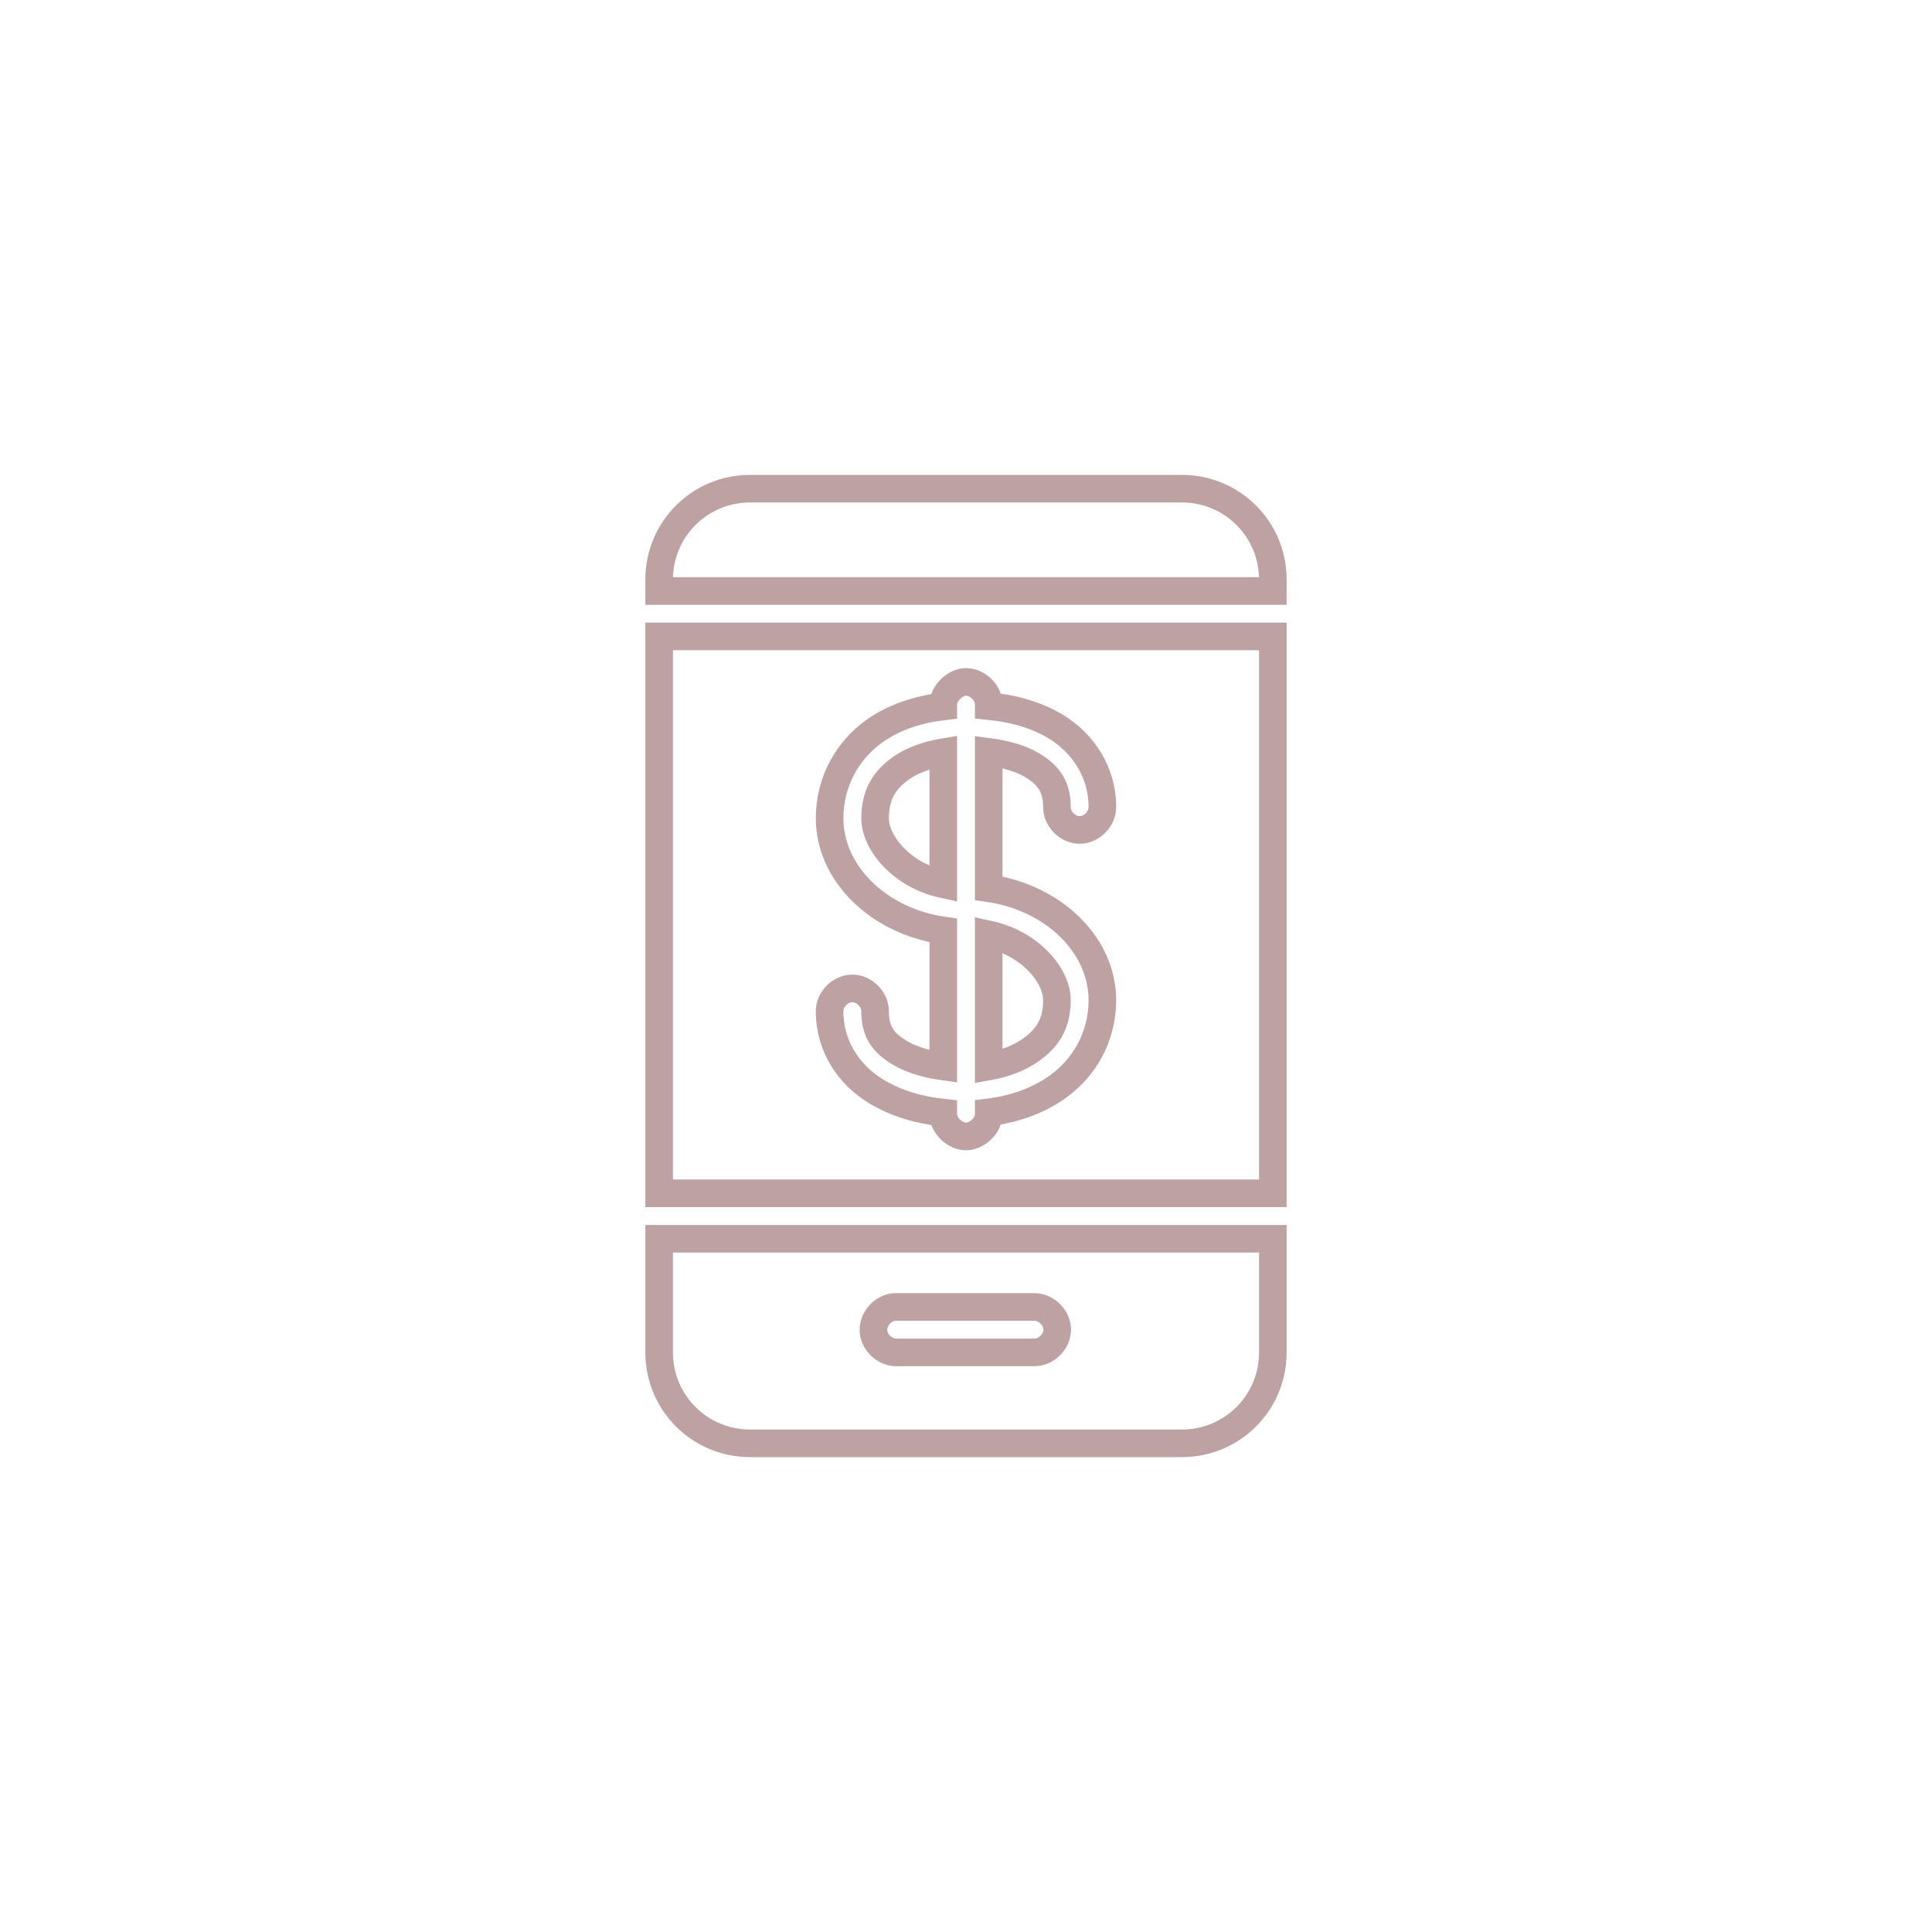 <svg xmlns="http://www.w3.org/2000/svg" width="70" height="70" viewBox="0 0 70 70" style="width: 100%; height: 100%;"><desc>Made with illustrio</desc>
  
<g class="base"><g fill="none" fill-rule="evenodd" stroke="none" class="main-stroke">
    
    
    <path fill="none" d="M3.294,0.149 C1.469,0.149 0,1.618 0,3.443 L0,3.855 L22.235,3.855 L22.235,3.443 C22.235,1.618 20.766,0.149 18.941,0.149 L3.294,0.149 Z M0,5.502 L0,25.679 L22.235,25.679 L22.235,5.502 L0,5.502 Z M11.118,7.149 C11.506,7.149 11.941,7.505 11.941,7.973 L11.941,8.024 C12.808,8.11 13.647,8.331 14.373,8.77 C15.327,9.348 16.059,10.388 16.059,11.679 C16.065,12.114 15.67,12.514 15.235,12.514 C14.8,12.514 14.406,12.114 14.412,11.679 C14.412,10.945 14.113,10.53 13.524,10.173 C13.114,9.925 12.552,9.765 11.941,9.684 L11.941,14.625 C14.275,14.96 16.059,16.673 16.059,18.679 C16.059,20.045 15.374,21.16 14.425,21.831 C13.699,22.345 12.832,22.635 11.941,22.745 L11.941,22.796 C11.947,23.231 11.506,23.62 11.118,23.62 C10.729,23.62 10.288,23.231 10.294,22.796 L10.294,22.758 C9.428,22.668 8.588,22.425 7.862,21.986 C6.908,21.408 6.176,20.381 6.176,19.09 C6.17,18.655 6.565,18.255 7,18.255 C7.435,18.255 7.83,18.655 7.824,19.09 C7.824,19.824 8.122,20.226 8.711,20.583 C9.121,20.831 9.683,21 10.294,21.085 L10.294,16.156 C7.961,15.822 6.176,14.096 6.176,12.09 C6.176,10.724 6.861,9.596 7.811,8.925 C8.537,8.412 9.403,8.143 10.294,8.037 L10.294,7.973 C10.294,7.566 10.729,7.149 11.118,7.149 Z M10.294,9.697 C9.71,9.796 9.168,9.989 8.763,10.276 C8.171,10.694 7.824,11.228 7.824,12.09 C7.824,12.986 8.796,14.16 10.294,14.484 L10.294,9.697 Z M11.941,16.298 L11.941,21.085 C12.526,20.982 13.067,20.767 13.472,20.48 C14.064,20.062 14.412,19.541 14.412,18.679 C14.412,17.783 13.439,16.622 11.941,16.298 Z M0,27.326 L0,31.443 C0,33.268 1.469,34.737 3.294,34.737 L18.941,34.737 C20.766,34.737 22.235,33.268 22.235,31.443 L22.235,27.326 L0,27.326 Z M8.531,29.796 C8.544,29.796 8.557,29.796 8.57,29.796 C8.596,29.795 8.621,29.795 8.647,29.796 L13.588,29.796 C14.023,29.79 14.423,30.185 14.423,30.62 C14.423,31.055 14.023,31.449 13.588,31.443 L8.647,31.443 C8.216,31.474 7.796,31.109 7.766,30.678 C7.735,30.246 8.1,29.827 8.531,29.796 Z" transform="translate(23.882 17.557)" stroke="none" class="main-stroke"></path>
  </g></g><style>
          .main-fill {fill: #BEA2A1;}
          .main-stroke {stroke: #BEA2A1;}
          .secondary-fill {fill: #ffffff;}
          .secondary-stroke {stroke: #ffffff;}

          .main-fill--darken {fill: #9f7574;}
          .main-stroke--darken {stroke: #9f7574;}
          .secondary-fill--darken {fill: #d9d9d9;}
          .secondary-stroke--darken {stroke: #d9d9d9;}

          .main-fill--darkener {fill: #845d5b;}
          .main-stroke--darkener {stroke: #845d5b;}
          .secondary-fill--darkener {fill: #bfbfbf;}
          .secondary-stroke--darkener {stroke: #bfbfbf;}
        </style></svg>